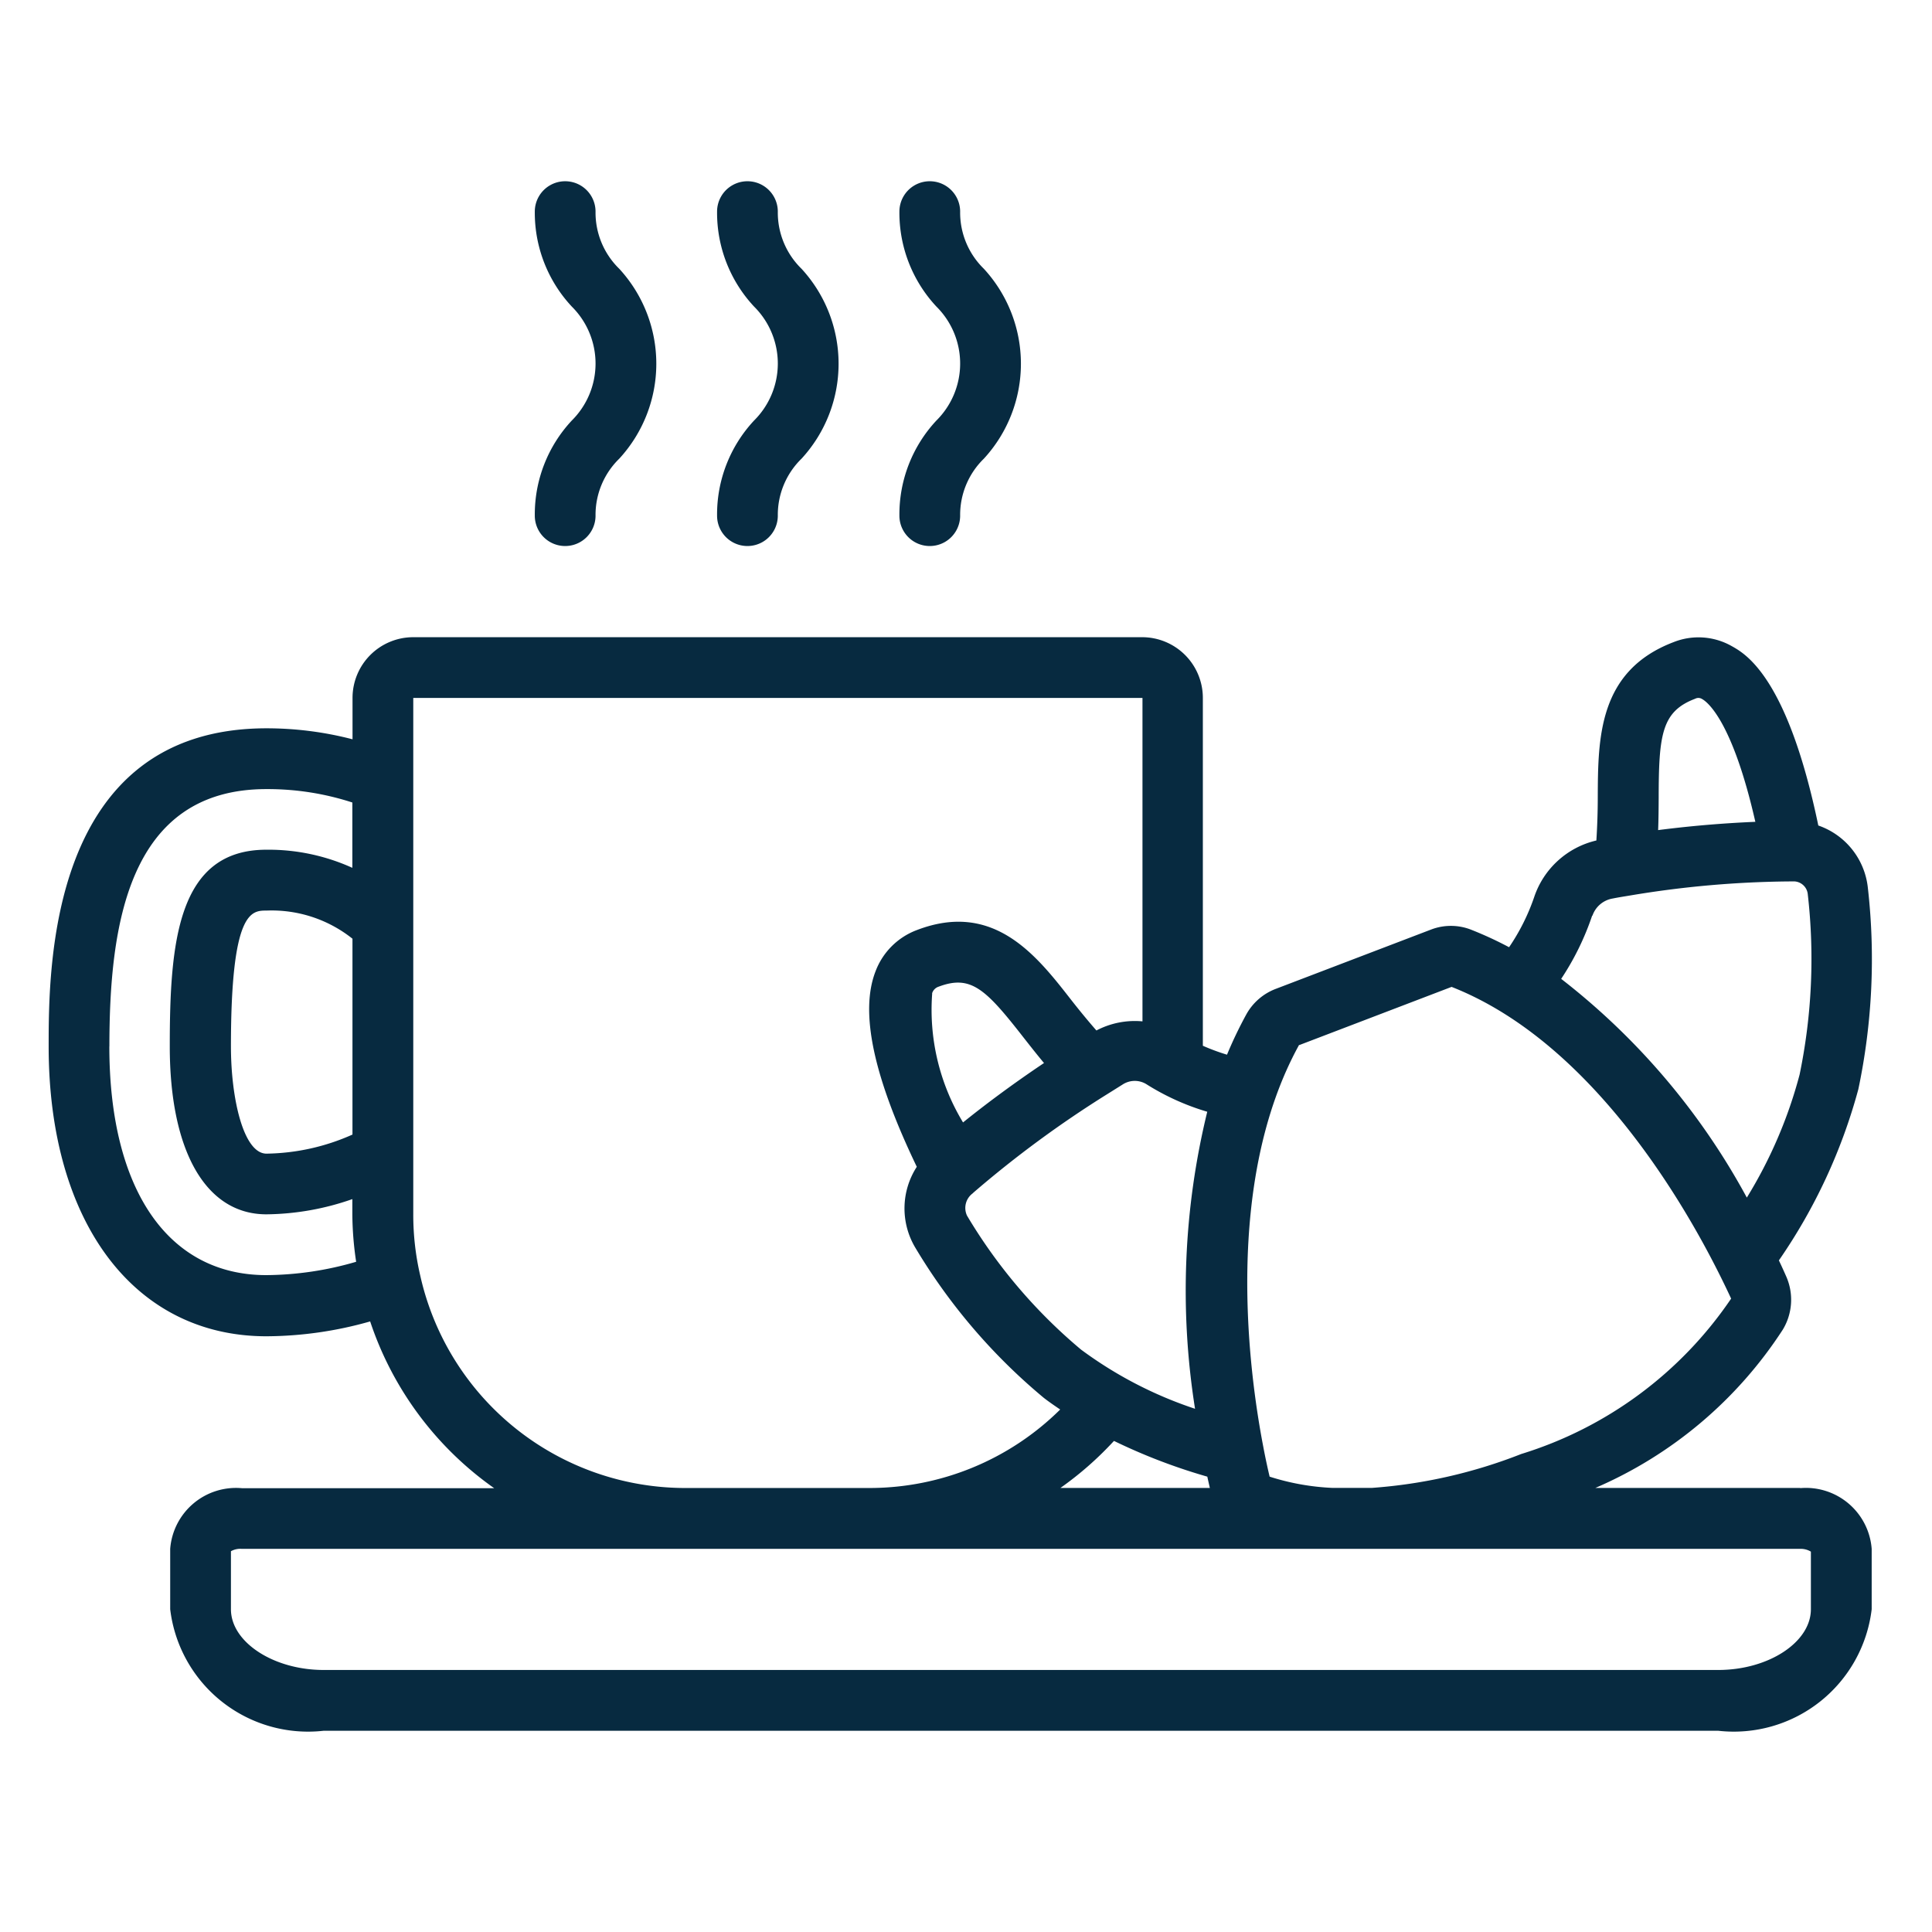 <svg xmlns="http://www.w3.org/2000/svg" width="32" height="32" viewBox="0 0 32 32">
  <g id="cat_matabixos" transform="translate(-11726 -1828.689)">
    <rect id="Rectangle_8277" data-name="Rectangle 8277" width="32" height="32" transform="translate(11726 1828.689)" fill="none"/>
    <g id="Page-1" transform="translate(11726.806 1831.694)">
      <g id="_008---Coffee-and-Croissant" data-name="008---Coffee-and-Croissant" transform="translate(0)">
        <path id="Shape" d="M29.012,29.091H25.618a7,7,0,0,0,3.106-2.624.956.956,0,0,0,.055-.88c-.033-.075-.074-.166-.121-.265a9.19,9.19,0,0,0,1.316-2.835,10.46,10.46,0,0,0,.157-3.341,1.228,1.228,0,0,0-.82-1.027c-.51-2.449-1.2-2.84-1.43-2.969a1.116,1.116,0,0,0-.968-.068c-1.246.475-1.251,1.588-1.255,2.57,0,.235-.008.475-.023.715a1.429,1.429,0,0,0-1.031.94,3.455,3.455,0,0,1-.415.828,6.108,6.108,0,0,0-.641-.295.919.919,0,0,0-.645,0l-2.584.987a.937.937,0,0,0-.479.415,6.867,6.867,0,0,0-.323.673,3.463,3.463,0,0,1-.4-.148V16.006A1.006,1.006,0,0,0,18.117,15H6.039a1.006,1.006,0,0,0-1.006,1.006v.685a5.662,5.662,0,0,0-1.424-.182C0,16.51,0,20.475,0,21.779c0,2.913,1.416,4.8,3.608,4.8a6.366,6.366,0,0,0,1.717-.246,5.5,5.5,0,0,0,2.054,2.762H3.2A1.093,1.093,0,0,0,2.013,30.1V31.1a2.3,2.3,0,0,0,2.541,2.013h23.1A2.3,2.3,0,0,0,30.195,31.1V30.1a1.093,1.093,0,0,0-1.183-1.006ZM27.27,16.02a.115.115,0,0,1,.119.006c.086.048.5.365.879,2.032-.423.018-.972.055-1.61.137.007-.188.008-.371.009-.541C26.668,16.61,26.719,16.229,27.27,16.02Zm-1.7,3.592a.429.429,0,0,1,.337-.284c.093-.019.185-.033.287-.05a16.7,16.7,0,0,1,2.659-.233h.033a.236.236,0,0,1,.249.2,9.445,9.445,0,0,1-.134,3,7.577,7.577,0,0,1-.874,2.037,11.524,11.524,0,0,0-3.075-3.623A4.457,4.457,0,0,0,25.565,19.612Zm-4.856,2.144,2.523-.964c2.694,1.059,4.328,4.515,4.63,5.163a6.516,6.516,0,0,1-3.477,2.574,8.389,8.389,0,0,1-2.469.561h-.664a3.982,3.982,0,0,1-1.034-.186c-.029-.123-.067-.292-.106-.5-.24-1.247-.658-4.379.595-6.653Zm-3.065,6.558a9.547,9.547,0,0,0,1.542.59c.015.07.029.13.042.187H16.758A5.555,5.555,0,0,0,17.643,28.314Zm1.345-.532A6.72,6.72,0,0,1,17.1,26.8a8.671,8.671,0,0,1-1.889-2.219.3.3,0,0,1,.091-.367l.019-.018a17.879,17.879,0,0,1,2.21-1.626c.08-.05.16-.1.257-.161a.368.368,0,0,1,.388-.009,4.026,4.026,0,0,0,1.014.46A12.484,12.484,0,0,0,18.988,27.782ZM14.632,20.9a.168.168,0,0,1,.11-.112c.533-.2.778.039,1.4.836.107.136.221.282.344.429-.549.368-1,.709-1.341.984a3.6,3.6,0,0,1-.511-2.136Zm-9.6,2.338a3.6,3.6,0,0,1-1.424.316c-.382,0-.589-.915-.589-1.776,0-2.25.34-2.25.589-2.25a2.146,2.146,0,0,1,1.424.466ZM1.006,21.78c0-1.986.3-4.264,2.6-4.264a4.535,4.535,0,0,1,1.424.222V18.82a3.362,3.362,0,0,0-1.424-.3c-1.474,0-1.6,1.54-1.6,3.256,0,1.743.6,2.783,1.6,2.783a4.413,4.413,0,0,0,1.424-.252v.252a5.446,5.446,0,0,0,.063.786,5.4,5.4,0,0,1-1.488.221c-1.629,0-2.6-1.417-2.6-3.789Zm5.15,3.8a4.429,4.429,0,0,1-.117-1.019V16.006H18.117v5.357a1.369,1.369,0,0,0-.763.151c-.145-.166-.285-.337-.419-.508-.57-.731-1.278-1.642-2.55-1.157a1.17,1.17,0,0,0-.69.687c-.262.676-.034,1.741.684,3.236a1.268,1.268,0,0,0-.023,1.342A9.683,9.683,0,0,0,16.484,27.6c.088.068.179.13.27.192a4.491,4.491,0,0,1-3.166,1.3H10.568a4.5,4.5,0,0,1-4.412-3.512ZM29.188,31.1c0,.546-.7,1.006-1.535,1.006H4.554c-.83,0-1.535-.461-1.535-1.006v-.961A.321.321,0,0,1,3.2,30.1H29.012a.321.321,0,0,1,.176.046Z" transform="translate(0 -7.451)" fill="#072a40"/>
        <path id="Shape-2" data-name="Shape" d="M22,5.536a.5.5,0,0,0,1.006,0,1.3,1.3,0,0,1,.393-.944,2.322,2.322,0,0,0,0-3.145A1.3,1.3,0,0,1,23.006.5.5.5,0,0,0,22,.5a2.278,2.278,0,0,0,.613,1.573,1.329,1.329,0,0,1,0,1.887A2.278,2.278,0,0,0,22,5.536Z" transform="translate(-10.929)" fill="#072a40"/>
        <path id="Shape-3" data-name="Shape" d="M16,5.536a.5.5,0,0,0,1.006,0,1.3,1.3,0,0,1,.393-.944,2.322,2.322,0,0,0,0-3.145A1.3,1.3,0,0,1,17.006.5.5.5,0,0,0,16,.5a2.278,2.278,0,0,0,.613,1.573,1.329,1.329,0,0,1,0,1.887A2.278,2.278,0,0,0,16,5.536Z" transform="translate(-7.948)" fill="#072a40"/>
        <path id="Shape-4" data-name="Shape" d="M28,5.536a.5.5,0,0,0,1.006,0,1.3,1.3,0,0,1,.393-.944,2.322,2.322,0,0,0,0-3.145A1.3,1.3,0,0,1,29.006.5.5.5,0,0,0,28,.5a2.278,2.278,0,0,0,.613,1.573,1.329,1.329,0,0,1,0,1.887A2.278,2.278,0,0,0,28,5.536Z" transform="translate(-13.909)" fill="#072a40"/>
      </g>
    </g>
  </g>
</svg>
